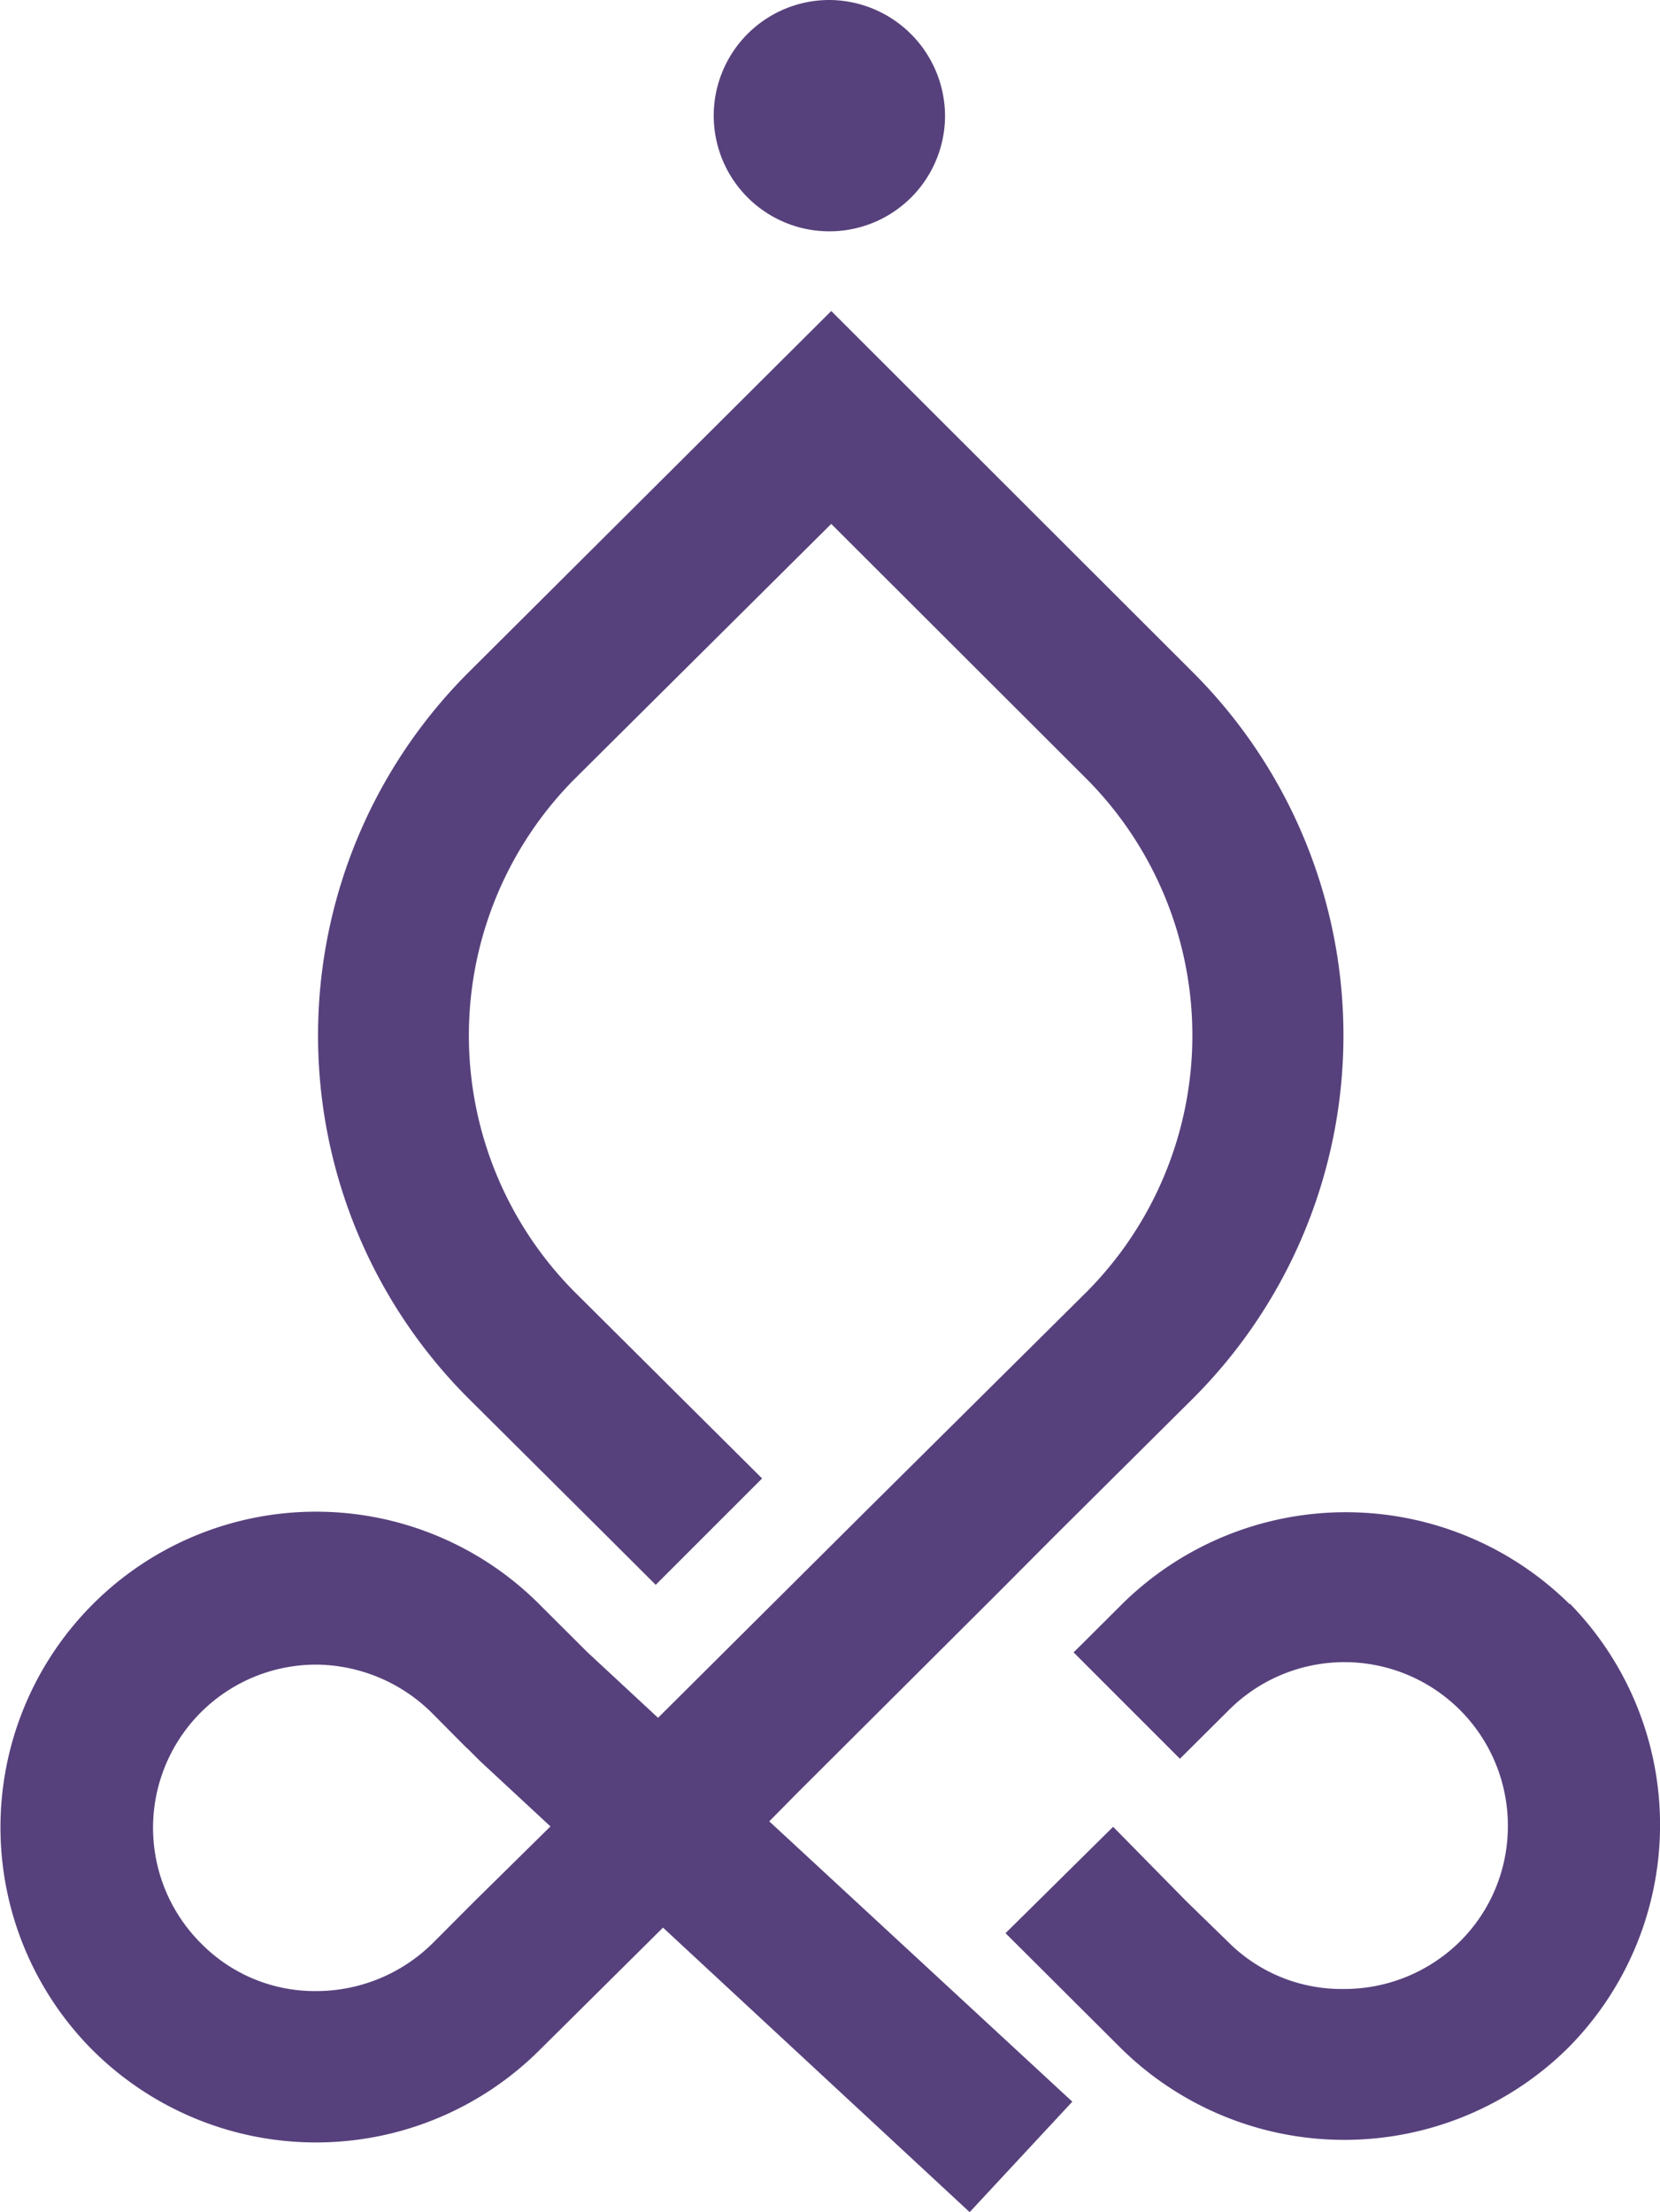 <svg xmlns="http://www.w3.org/2000/svg" width="13.42" height="17.881" viewBox="0 0 13.42 17.881">
  <g id="Group_176816" data-name="Group 176816" transform="translate(-831 -236)">
    <path id="Path_71571" data-name="Path 71571" d="M9116.69,173.968a2.574,2.574,0,0,0-3.62,0l-.34.339-.051.05.86.86.39-.388a1.321,1.321,0,0,1,2.261.934,1.312,1.312,0,0,1-.391.935,1.33,1.33,0,0,1-.939.38,1.292,1.292,0,0,1-.931-.38l-.34-.331-.59-.6-.87.86.93.927a2.572,2.572,0,0,0,3.61.008,2.557,2.557,0,0,0,.021-3.6Z" transform="translate(-8273 75)" fill="#57417c"/>
    <path id="Path_71572" data-name="Path 71572" d="M9110.71,161a.935.935,0,1,0,.93.935A.94.94,0,0,0,9110.71,161Z" transform="translate(-8273 75)" fill="#57417c"/>
    <path id="Path_71573" data-name="Path 71573" d="M9112.05,173.894l.47-.472,1.131-1.124a4.148,4.148,0,0,0,0-5.856l-2.931-2.928-2.939,2.928a4.148,4.148,0,0,0,0,5.856l1.13,1.124.39.389.86-.86-1.521-1.513a2.942,2.942,0,0,1,0-4.136l2.08-2.067,2.07,2.067a2.942,2.942,0,0,1,0,4.136l-1.8,1.786-1.67,1.662-.57-.529-.39-.389a2.551,2.551,0,1,0-3.61,3.606,2.56,2.56,0,0,0,3.61,0l1-.992,2.479,2.3.83-.893-2.45-2.266.221-.224Zm-4.22,2.481-.33.331a1.34,1.34,0,0,1-.94.389,1.289,1.289,0,0,1-.93-.381,1.319,1.319,0,0,1,.92-2.258,1.342,1.342,0,0,1,.94.389l.279.281.011.009.1.1.57.529Z" transform="translate(-8273 75)" fill="#57417c"/>
  </g>
</svg>
